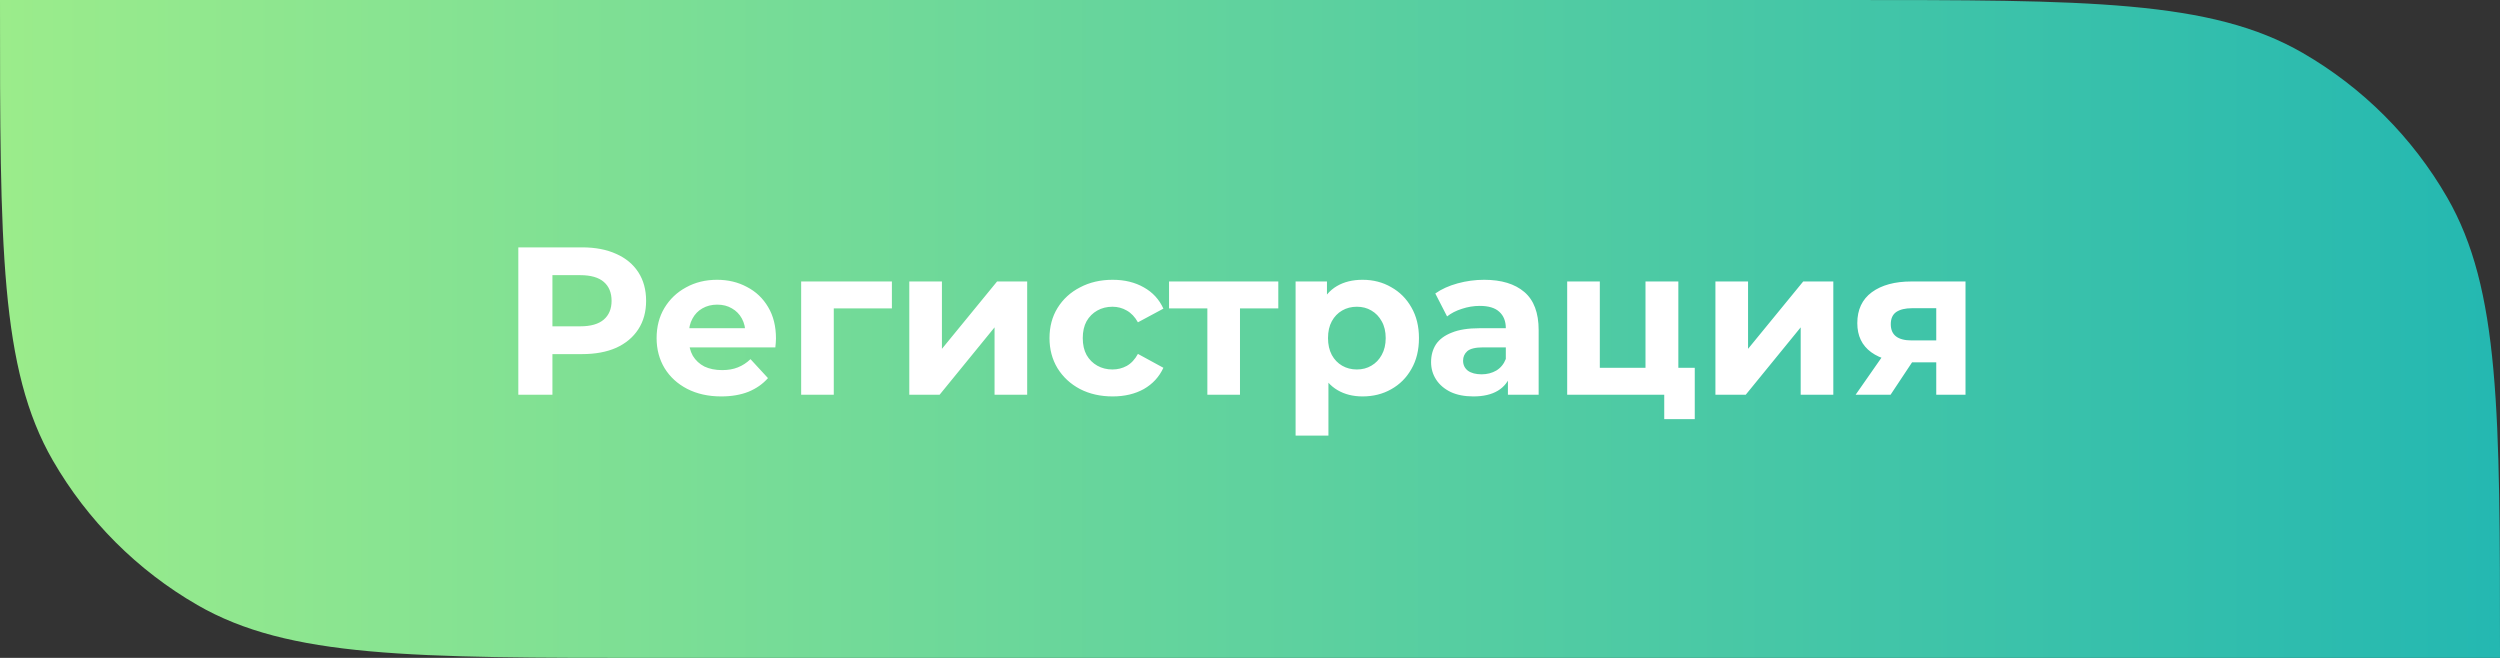 <svg width="190" height="50" viewBox="0 0 190 50" fill="none" xmlns="http://www.w3.org/2000/svg">
<rect x="0" y="0" width="190" height="50" fill="#333333" stroke="none"/>
<g clip-path="url(#clip0_288_528)">
<path d="M0 0H140C158.692 0 168.038 0 175 4.019C179.561 6.652 183.348 10.439 185.981 15C190 21.962 190 31.308 190 50V50H50C31.308 50 21.962 50 15 45.981C10.439 43.348 6.652 39.561 4.019 35C0 28.038 0 18.692 0 0V0Z" fill="url(#paint0_linear_288_528)"/>
<path d="M39.392 30V18.8H44.24C45.243 18.8 46.107 18.965 46.832 19.296C47.557 19.616 48.117 20.08 48.512 20.688C48.907 21.296 49.104 22.021 49.104 22.864C49.104 23.696 48.907 24.416 48.512 25.024C48.117 25.632 47.557 26.101 46.832 26.432C46.107 26.752 45.243 26.912 44.24 26.912H40.832L41.984 25.744V30H39.392ZM41.984 26.032L40.832 24.8H44.096C44.896 24.8 45.493 24.629 45.888 24.288C46.283 23.947 46.48 23.472 46.48 22.864C46.48 22.245 46.283 21.765 45.888 21.424C45.493 21.083 44.896 20.912 44.096 20.912H40.832L41.984 19.68V26.032ZM54.814 30.128C53.833 30.128 52.969 29.936 52.222 29.552C51.486 29.168 50.916 28.645 50.51 27.984C50.105 27.312 49.902 26.549 49.902 25.696C49.902 24.832 50.1 24.069 50.494 23.408C50.9 22.736 51.449 22.213 52.142 21.84C52.836 21.456 53.62 21.264 54.494 21.264C55.337 21.264 56.094 21.445 56.766 21.808C57.449 22.16 57.988 22.672 58.382 23.344C58.777 24.005 58.974 24.8 58.974 25.728C58.974 25.824 58.969 25.936 58.958 26.064C58.948 26.181 58.937 26.293 58.926 26.4H51.934V24.944H57.614L56.654 25.376C56.654 24.928 56.564 24.539 56.382 24.208C56.201 23.877 55.95 23.621 55.63 23.44C55.31 23.248 54.937 23.152 54.51 23.152C54.084 23.152 53.705 23.248 53.374 23.44C53.054 23.621 52.804 23.883 52.622 24.224C52.441 24.555 52.35 24.949 52.35 25.408V25.792C52.35 26.261 52.452 26.677 52.654 27.04C52.868 27.392 53.161 27.664 53.534 27.856C53.918 28.037 54.366 28.128 54.878 28.128C55.337 28.128 55.737 28.059 56.078 27.92C56.43 27.781 56.75 27.573 57.038 27.296L58.366 28.736C57.972 29.184 57.476 29.531 56.878 29.776C56.281 30.011 55.593 30.128 54.814 30.128ZM60.888 30V21.392H67.784V23.44H62.807L63.367 22.896V30H60.888ZM69.106 30V21.392H71.586V26.512L75.778 21.392H78.066V30H75.586V24.88L71.41 30H69.106ZM84.562 30.128C83.634 30.128 82.807 29.941 82.082 29.568C81.356 29.184 80.786 28.656 80.37 27.984C79.964 27.312 79.762 26.549 79.762 25.696C79.762 24.832 79.964 24.069 80.37 23.408C80.786 22.736 81.356 22.213 82.082 21.84C82.807 21.456 83.634 21.264 84.562 21.264C85.468 21.264 86.258 21.456 86.93 21.84C87.602 22.213 88.098 22.752 88.418 23.456L86.482 24.496C86.258 24.091 85.975 23.792 85.634 23.6C85.303 23.408 84.94 23.312 84.546 23.312C84.119 23.312 83.735 23.408 83.394 23.6C83.052 23.792 82.78 24.064 82.578 24.416C82.386 24.768 82.29 25.195 82.29 25.696C82.29 26.197 82.386 26.624 82.578 26.976C82.78 27.328 83.052 27.6 83.394 27.792C83.735 27.984 84.119 28.08 84.546 28.08C84.94 28.08 85.303 27.989 85.634 27.808C85.975 27.616 86.258 27.312 86.482 26.896L88.418 27.952C88.098 28.645 87.602 29.184 86.93 29.568C86.258 29.941 85.468 30.128 84.562 30.128ZM91.759 30V22.864L92.319 23.44H88.847V21.392H97.151V23.44H93.679L94.239 22.864V30H91.759ZM103.553 30.128C102.828 30.128 102.193 29.968 101.649 29.648C101.105 29.328 100.679 28.843 100.369 28.192C100.071 27.531 99.921 26.699 99.921 25.696C99.921 24.683 100.065 23.851 100.353 23.2C100.641 22.549 101.057 22.064 101.601 21.744C102.145 21.424 102.796 21.264 103.553 21.264C104.364 21.264 105.089 21.451 105.729 21.824C106.38 22.187 106.892 22.699 107.265 23.36C107.649 24.021 107.841 24.8 107.841 25.696C107.841 26.603 107.649 27.387 107.265 28.048C106.892 28.709 106.38 29.221 105.729 29.584C105.089 29.947 104.364 30.128 103.553 30.128ZM98.465 33.104V21.392H100.849V23.152L100.801 25.712L100.961 28.256V33.104H98.465ZM103.121 28.08C103.537 28.08 103.905 27.984 104.225 27.792C104.556 27.6 104.817 27.328 105.009 26.976C105.212 26.613 105.313 26.187 105.313 25.696C105.313 25.195 105.212 24.768 105.009 24.416C104.817 24.064 104.556 23.792 104.225 23.6C103.905 23.408 103.537 23.312 103.121 23.312C102.705 23.312 102.332 23.408 102.001 23.6C101.671 23.792 101.409 24.064 101.217 24.416C101.025 24.768 100.929 25.195 100.929 25.696C100.929 26.187 101.025 26.613 101.217 26.976C101.409 27.328 101.671 27.6 102.001 27.792C102.332 27.984 102.705 28.08 103.121 28.08ZM114.602 30V28.32L114.442 27.952V24.944C114.442 24.411 114.277 23.995 113.946 23.696C113.626 23.397 113.13 23.248 112.458 23.248C111.999 23.248 111.546 23.323 111.098 23.472C110.661 23.611 110.287 23.803 109.978 24.048L109.082 22.304C109.551 21.973 110.117 21.717 110.778 21.536C111.439 21.355 112.111 21.264 112.794 21.264C114.106 21.264 115.125 21.573 115.85 22.192C116.575 22.811 116.938 23.776 116.938 25.088V30H114.602ZM111.978 30.128C111.306 30.128 110.73 30.016 110.25 29.792C109.77 29.557 109.402 29.243 109.146 28.848C108.89 28.453 108.762 28.011 108.762 27.52C108.762 27.008 108.885 26.56 109.13 26.176C109.386 25.792 109.786 25.493 110.33 25.28C110.874 25.056 111.583 24.944 112.458 24.944H114.746V26.4H112.73C112.143 26.4 111.738 26.496 111.514 26.688C111.301 26.88 111.194 27.12 111.194 27.408C111.194 27.728 111.317 27.984 111.562 28.176C111.818 28.357 112.165 28.448 112.602 28.448C113.018 28.448 113.391 28.352 113.722 28.16C114.053 27.957 114.293 27.664 114.442 27.28L114.826 28.432C114.645 28.987 114.314 29.408 113.834 29.696C113.354 29.984 112.735 30.128 111.978 30.128ZM119.106 30V21.392H121.586V27.952H125.058V21.392H127.554V30H119.106ZM126.482 31.856V29.968L127.058 30H125.058V27.952H128.802V31.856H126.482ZM130.372 30V21.392H132.852V26.512L137.044 21.392H139.332V30H136.852V24.88L132.676 30H130.372ZM147.155 30V27.136L147.507 27.536H145.123C143.886 27.536 142.915 27.28 142.211 26.768C141.507 26.256 141.155 25.52 141.155 24.56C141.155 23.536 141.523 22.752 142.259 22.208C143.006 21.664 144.009 21.392 145.267 21.392H149.379V30H147.155ZM141.027 30L143.315 26.72H145.859L143.683 30H141.027ZM147.155 26.368V22.784L147.507 23.424H145.315C144.803 23.424 144.403 23.52 144.115 23.712C143.838 23.904 143.699 24.213 143.699 24.64C143.699 25.461 144.227 25.872 145.283 25.872H147.507L147.155 26.368Z" fill="white"/>
</g>
<defs>
<linearGradient id="paint0_linear_288_528" x1="0" y1="25" x2="190" y2="25" gradientUnits="userSpaceOnUse">
<stop stop-color="#9BEC8B"/>
<stop offset="1" stop-color="#24B8B1"/>
</linearGradient>
<clipPath id="clip0_288_528">
<path d="M0 0H140C158.692 0 168.038 0 175 4.019C179.561 6.652 183.348 10.439 185.981 15C190 21.962 190 31.308 190 50V50H50C31.308 50 21.962 50 15 45.981C10.439 43.348 6.652 39.561 4.019 35C0 28.038 0 18.692 0 0V0Z" fill="white"/>
</clipPath>
</defs>
</svg>
